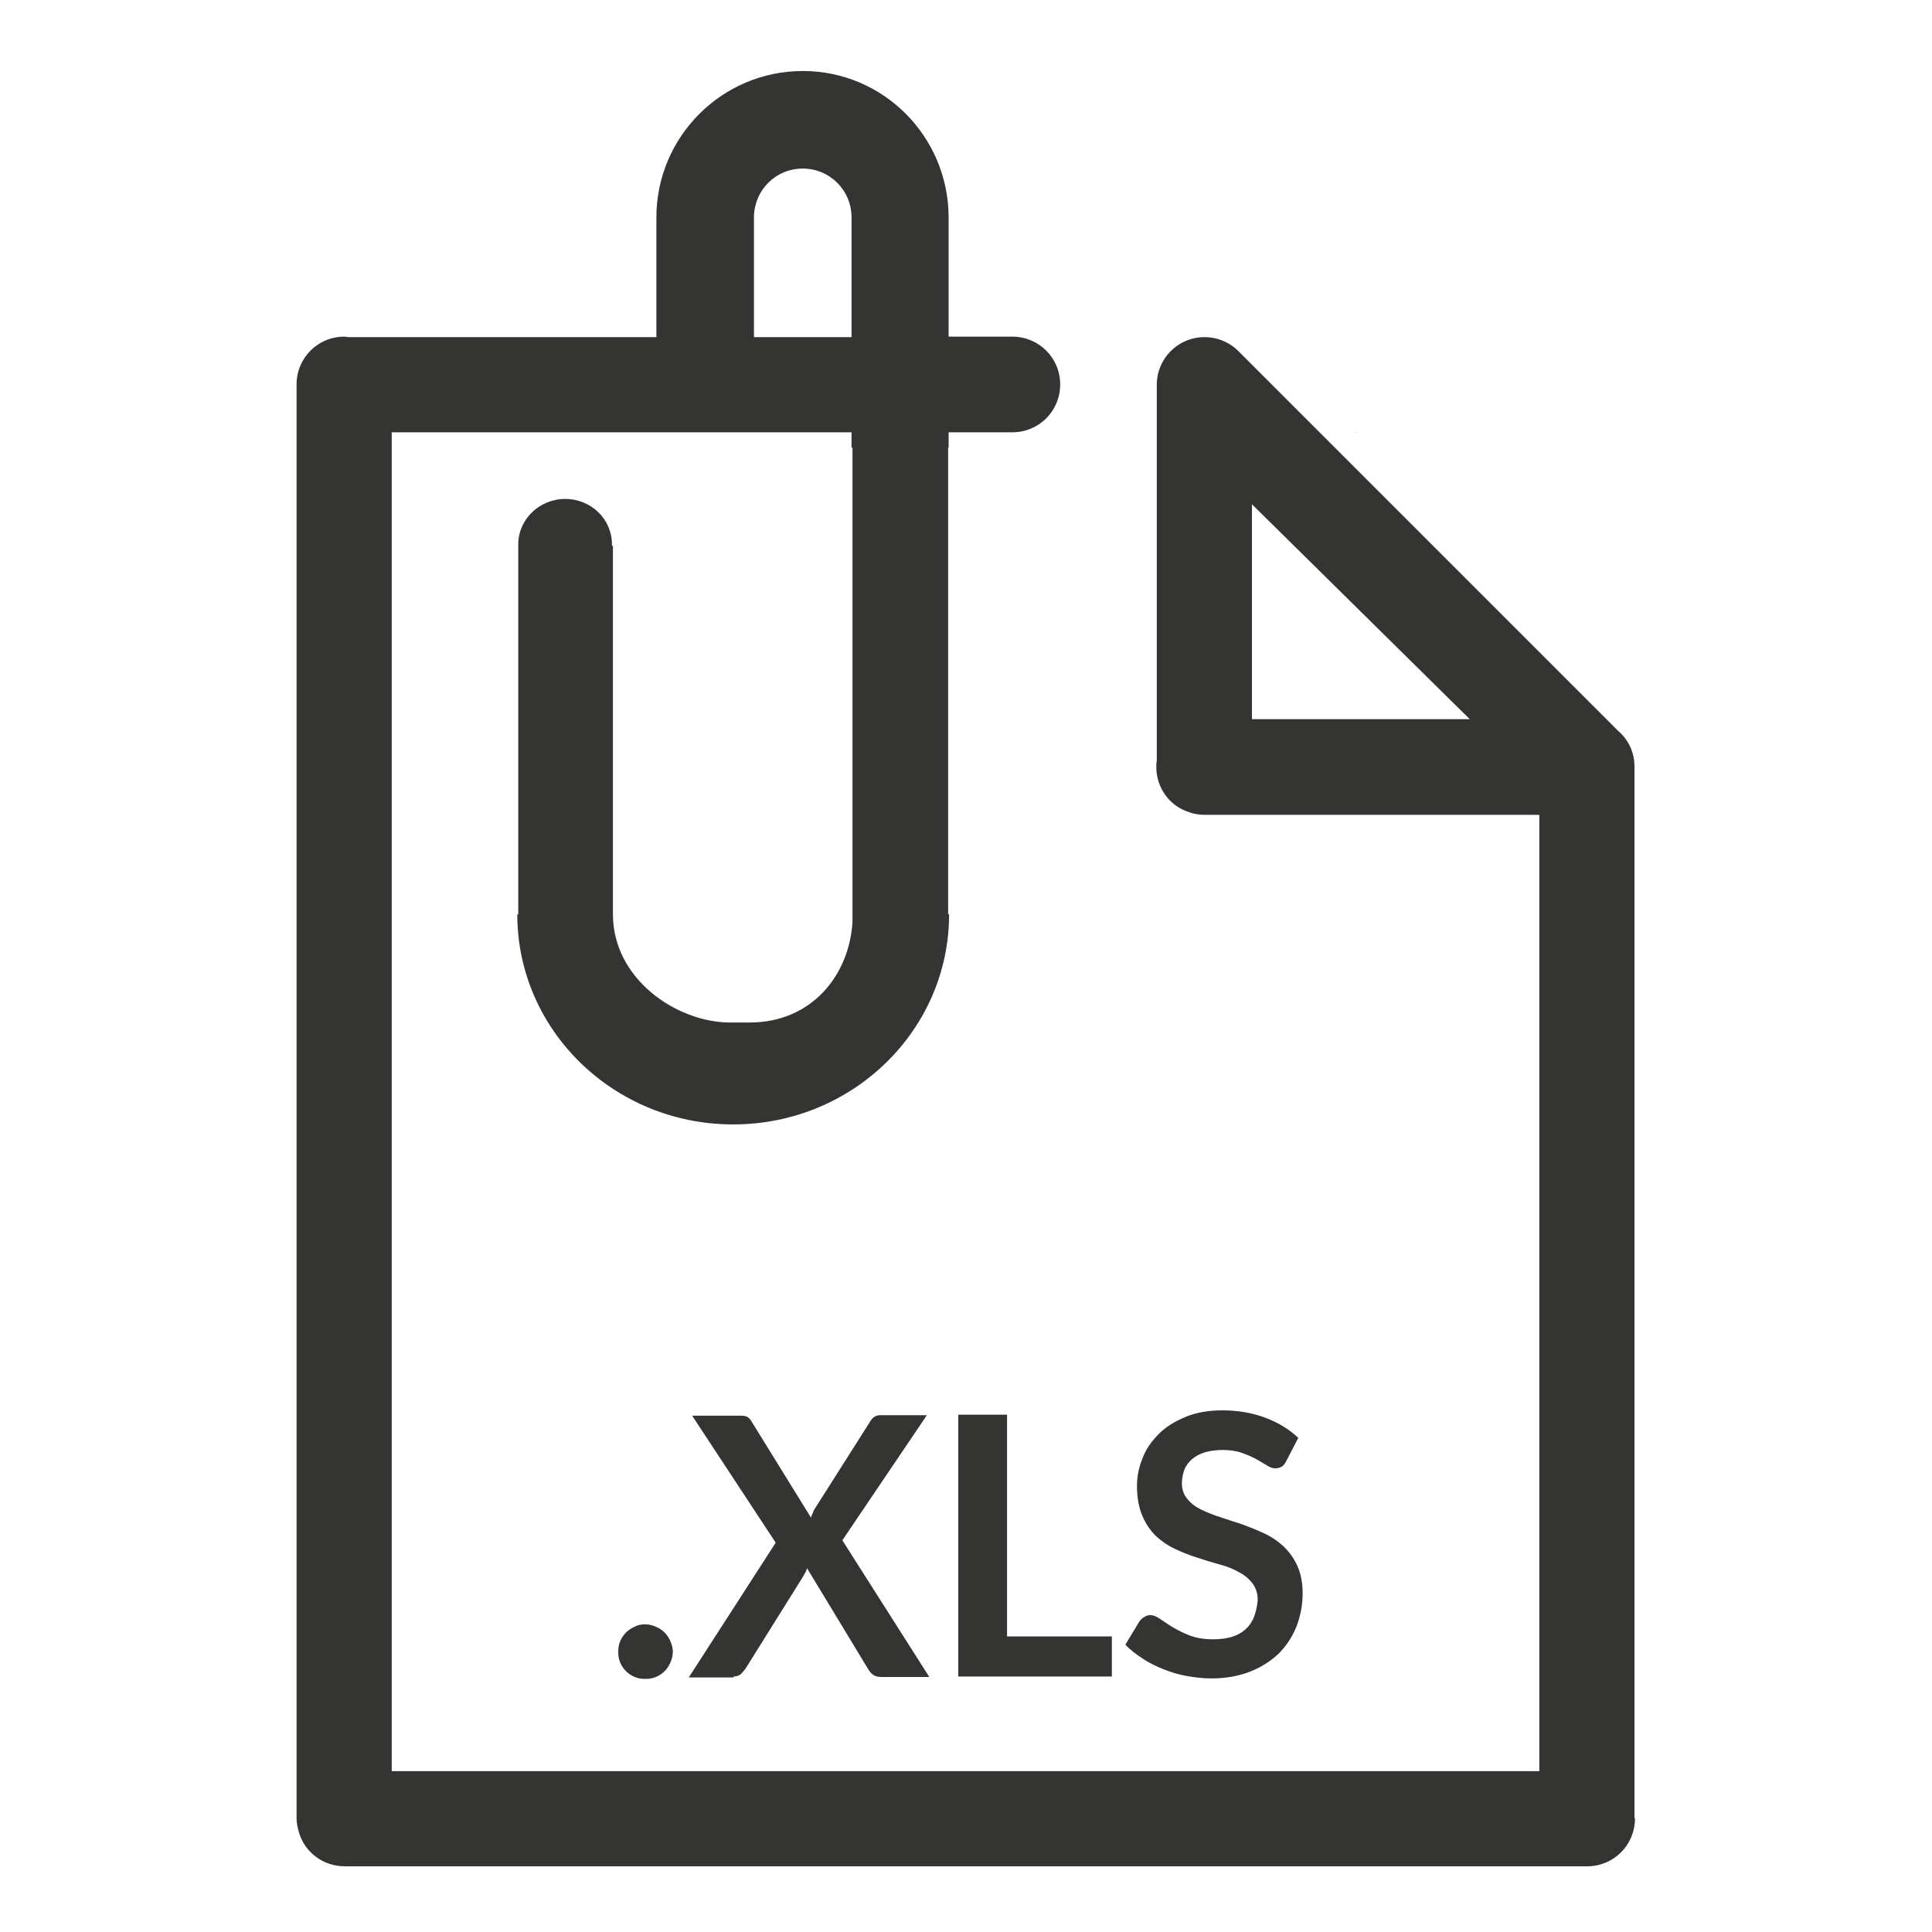 <svg xmlns="http://www.w3.org/2000/svg" width="400" height="400" viewBox="0 0 400 400"><g fill="#343433"><path d="M135.8 336.8c-.7-.3-1.4-.5-2.2-.5-.8 0-1.5.1-2.2.5-.7.3-1.3.7-1.8 1.2s-.9 1.1-1.2 1.8c-.3.7-.4 1.4-.4 2.2 0 .8.1 1.5.4 2.2s.7 1.3 1.2 1.8 1.1.9 1.8 1.2c.7.3 1.4.4 2.2.4.8 0 1.5-.1 2.2-.4.7-.3 1.3-.7 1.8-1.2s.9-1.1 1.2-1.8c.3-.7.5-1.4.5-2.2 0-.8-.2-1.5-.5-2.2-.3-.7-.7-1.3-1.2-1.8s-1.1-.9-1.8-1.2zM151.9 347.1c.6 0 1.1-.2 1.5-.5.4-.4.7-.8 1-1.2l12-19.2c.1-.2.2-.5.4-.7.1-.3.2-.5.3-.8l12.6 20.8c.3.5.6.9 1 1.2.4.3 1 .5 1.6.5h10.1l-18-28.3 17.5-25.9h-9.7c-.9 0-1.6.5-2.1 1.4l-11.3 17.8c-.2.3-.4.6-.5 1-.1.3-.3.6-.4 1l-12.3-19.9c-.2-.4-.5-.7-.8-.9s-.8-.3-1.5-.3h-10l17.3 26.3-18 27.9h9.3zM198.4 292.9v54.2h31.8v-8.3h-21.7v-45.9zM257.8 337.4c-1.6 1.4-3.8 2-6.7 2-1.9 0-3.5-.3-4.8-.8-1.3-.5-2.5-1.1-3.5-1.7-1-.6-1.8-1.2-2.6-1.7-.7-.5-1.4-.8-2-.8-.5 0-.9.1-1.3.4-.4.2-.7.5-1 .9l-2.9 4.8c1 1.1 2.2 2 3.6 2.9 1.3.9 2.8 1.6 4.3 2.2 1.5.6 3.1 1.1 4.8 1.4 1.7.3 3.4.5 5.1.5 3 0 5.7-.5 8-1.4 2.3-.9 4.3-2.2 5.9-3.7 1.6-1.6 2.8-3.4 3.7-5.6.8-2.1 1.3-4.4 1.3-6.9 0-2.2-.4-4.2-1.1-5.7-.7-1.6-1.7-2.9-2.8-4-1.2-1.1-2.5-2-4-2.7-1.5-.7-3-1.3-4.6-1.9-1.6-.5-3.1-1-4.6-1.5-1.5-.5-2.8-1-4-1.6-1.2-.6-2.1-1.3-2.8-2.2-.7-.8-1.1-1.9-1.1-3.2 0-1 .2-1.9.5-2.8.3-.8.9-1.6 1.6-2.2.7-.6 1.6-1.1 2.6-1.4 1-.3 2.3-.5 3.7-.5 1.5 0 2.9.2 4 .6 1.1.4 2.1.8 3 1.3.8.5 1.6.9 2.2 1.3.6.4 1.2.6 1.7.6s.9-.1 1.3-.3c.4-.2.7-.6 1-1.2l2.5-4.8c-1.9-1.8-4.2-3.2-6.9-4.2s-5.6-1.5-8.8-1.5c-2.8 0-5.3.4-7.5 1.3s-4.1 2-5.6 3.5-2.7 3.1-3.4 5c-.8 1.9-1.2 3.8-1.2 5.8 0 2.5.4 4.6 1.1 6.2.7 1.7 1.7 3.1 2.8 4.2 1.2 1.1 2.5 2 4 2.7 1.5.7 3 1.3 4.6 1.8 1.5.5 3.1 1 4.6 1.4 1.5.4 2.8.9 4 1.6 1.2.6 2.1 1.4 2.8 2.3.7.9 1.1 2.1 1.1 3.5-.3 2.8-1 4.7-2.6 6.1zM280.4 89.4c.1.1.2.1.3.2 0-.1-.1-.1-.3-.2z"/><path d="M338.4 376.1V158.7c0-3-1.3-5.6-3.4-7.4l-78.4-78.4c-1.8-1.9-4.4-3.1-7.2-3.1-5.5 0-9.9 4.4-9.9 9.9v77.8c-.1.4-.1.9-.1 1.3 0 4.1 2.5 7.7 6.1 9.1 1.2.5 2.5.8 3.9.8H318.7v198H81.1V89.5h95.2v3.2h.2v98.2c-.7 11.2-8.6 20.8-21.3 20.8h-4c-11.1 0-24.3-9-24.3-22.4V113h-.2v-.3c0-5.2-4.3-9.4-9.7-9.4-5.3 0-9.7 4.2-9.7 9.4v76.6h-.2c0 24 20 43.5 44.7 43.5 24.7 0 44.7-19.5 44.7-43.5h-.2V92.7h.1v-3.2h13.2c5.5 0 9.9-4.4 9.9-9.9s-4.4-9.9-9.9-9.9h-13.2v-25c-.2-16.6-13.6-30-30.2-30-16.7 0-30.3 13.6-30.3 30.3v24.8H72.3c-.4 0-.7-.1-1-.1-5.5 0-9.9 4.4-9.9 9.9v296.8c0 1 .2 2 .5 3 1.2 4.1 5 7 9.5 7h257.2c5.5 0 9.9-4.4 9.9-9.9-.1-.1-.1-.2-.1-.4zm-79.2-227.2v-44.5l45.1 44.5h-45.1zm-93-114c5.6 0 10.1 4.5 10.1 10.1v24.8h-20.2V44.7c.2-5.5 4.6-9.8 10.1-9.8z"/></g></svg>